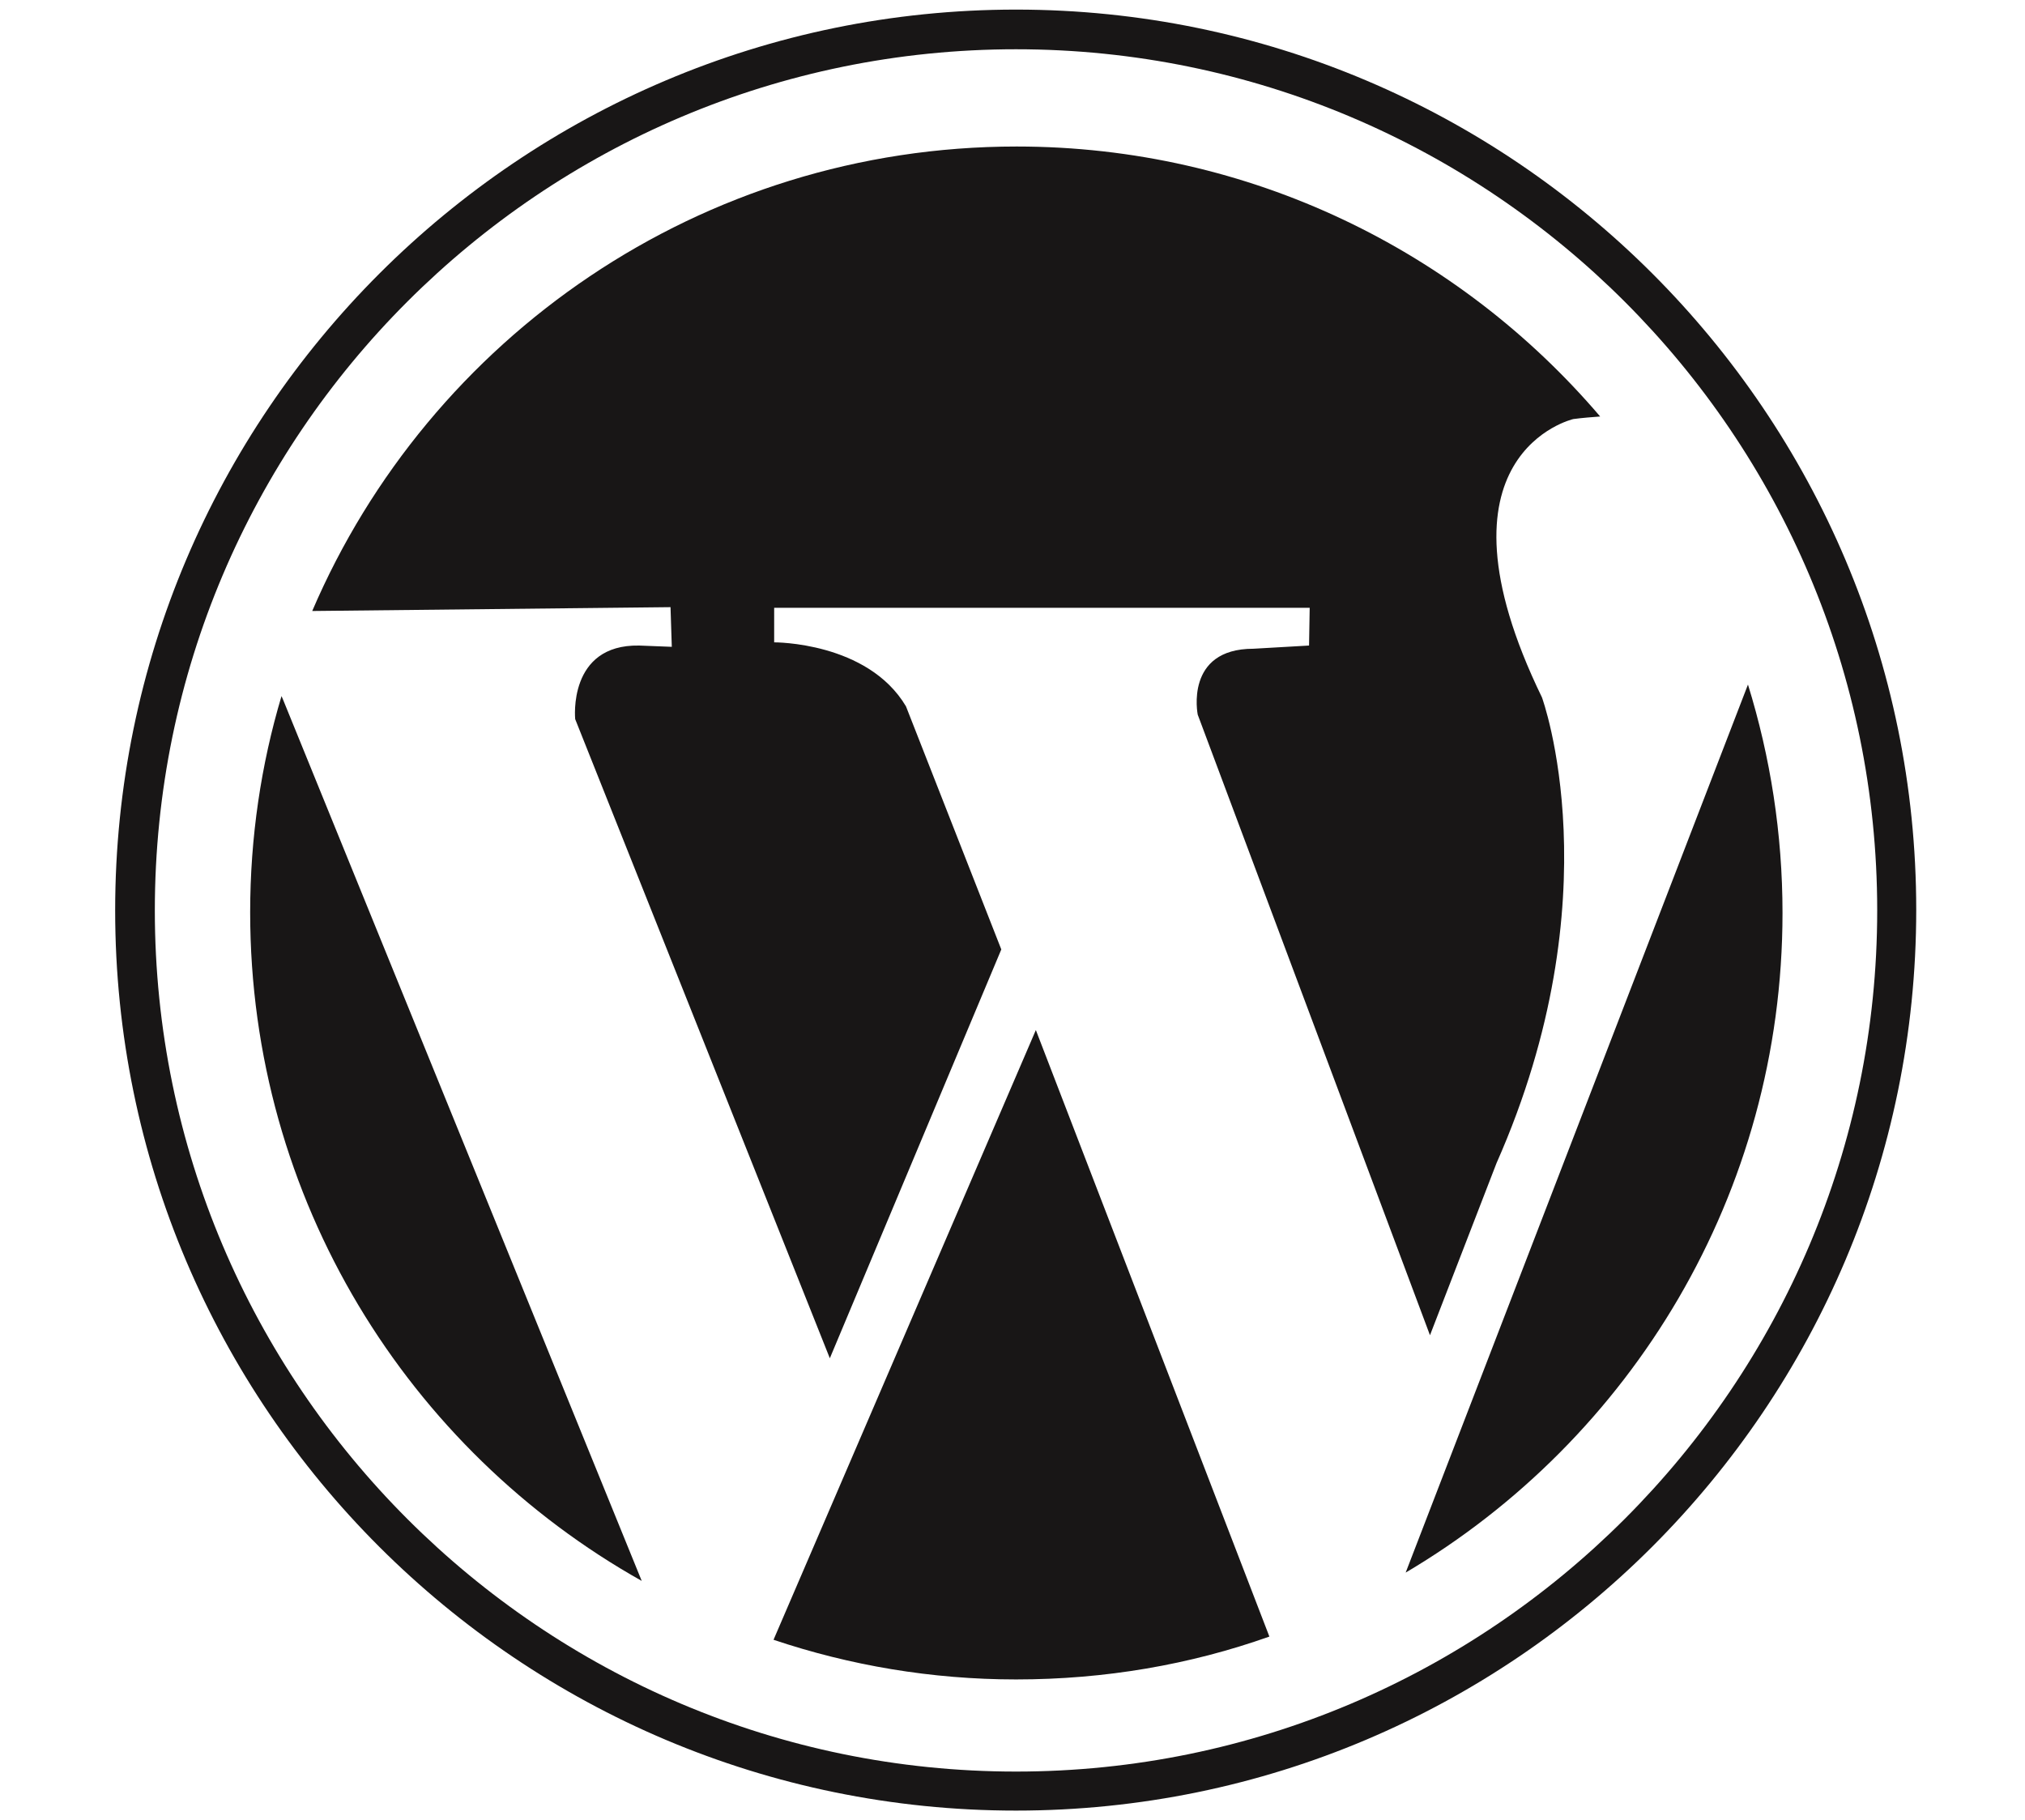 <?xml version="1.0" encoding="utf-8"?>
<!-- Generator: Adobe Illustrator 24.1.1, SVG Export Plug-In . SVG Version: 6.00 Build 0)  -->
<svg version="1.1" id="Layer_1" xmlns="http://www.w3.org/2000/svg" xmlns:xlink="http://www.w3.org/1999/xlink" x="0px" y="0px"
	 viewBox="0 0 316.5 284.5" style="enable-background:new 0 0 316.5 284.5;" xml:space="preserve">
<style type="text/css">
	.st0{fill:#181616;}
	.st1{fill:none;}
</style>
<path class="st0" d="M278.6,142.7c0-12.4-1.9-24.4-5.4-35.7l-53.5,138.8C254.9,225,278.6,186.6,278.6,142.7L278.6,142.7z"/>
<path class="st0" d="M120.9,256.3c11.9,4,24.7,6.2,37.9,6.2c13.9,0,27.2-2.3,39.6-6.7L161.9,161L120.9,256.3L120.9,256.3z"/>
<path class="st0" d="M44,108.8c-3.2,10.7-4.9,22.1-4.9,33.8c0,44.9,24.7,84,61.2,104.5l-56-137.6L44,108.8L44,108.8z"/>
<path class="st0" d="M105,101.1l-5.1-0.2c-11.2-0.2-10,11.5-10,11.5l39.8,99.9l26.8-63.9l-14.9-38c-6-10.1-20.6-10-20.6-10V95h83.7
	l-0.1,5.9l-8.7,0.5c-10.8,0-8.7,10.3-8.7,10.3l36.3,97l10.4-26.9C252.4,140,241,109,241,109c-18.5-38.1,4.9-43.5,4.9-43.5
	c1.5-0.2,2.9-0.3,4.2-0.4c-22-25.8-54.7-42.2-91.2-42.2c-49.4,0-91.8,29.9-110.1,72.6l56-0.6L105,101.1L105,101.1z"/>
<path class="st0" d="M293.4,142.3c0,74.2-60.4,134.6-134.6,134.6c-74.2,0-134.6-60.4-134.6-134.6C24.2,68,84.6,7.7,158.8,7.7
	C233,7.7,293.4,68,293.4,142.3z M158.8,1.5C81.2,1.5,18,64.6,18,142.3S81.2,283,158.8,283c77.6,0,140.7-63.1,140.7-140.8
	C299.5,64.6,236.4,1.5,158.8,1.5z"/>
<rect id="_x3C_Slice_x3E_" x="0" y="1.9" class="st1" width="316.5" height="281.6"/>
</svg>
